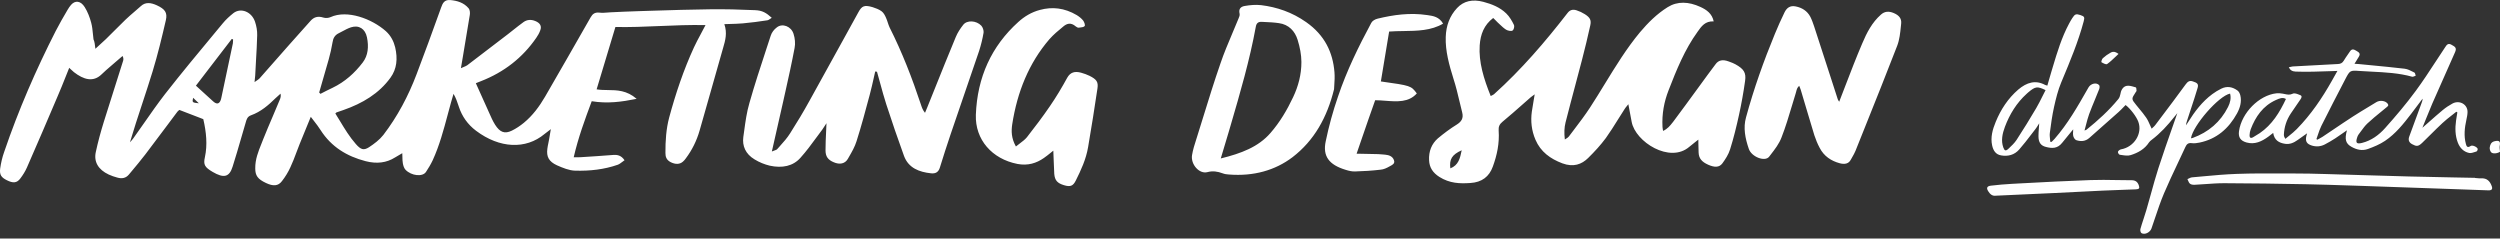<svg width="283" height="27" viewBox="0 0 283 27" fill="none" xmlns="http://www.w3.org/2000/svg">
<rect x="0" y="0" width="283" height="27" fill="#333333" stroke="none"/>
<path fill-rule="evenodd" clip-rule="evenodd" d="M10.798 5.521C11.043 5.29 11.257 5.097 11.452 4.92C11.648 4.743 11.826 4.582 12 4.416C12.314 4.108 12.625 3.796 12.936 3.485C13.361 3.06 13.785 2.636 14.212 2.223C14.541 1.906 14.891 1.607 15.24 1.308L15.24 1.308C15.48 1.103 15.72 0.898 15.951 0.688C16.461 0.217 17.069 0.286 17.755 0.601C18.664 1.02 18.974 1.421 18.777 2.277C18.326 4.226 17.856 6.185 17.277 8.077C16.902 9.306 16.5 10.526 16.097 11.75L16.097 11.75L16.097 11.75L16.097 11.75L16.097 11.75C15.623 13.189 15.146 14.633 14.711 16.104C14.837 15.97 14.963 15.836 15.075 15.682C15.484 15.112 15.886 14.536 16.289 13.959L16.289 13.959L16.289 13.959L16.289 13.959L16.289 13.959L16.289 13.959L16.289 13.959L16.289 13.959L16.289 13.959C17.06 12.854 17.833 11.747 18.658 10.678C20.537 8.275 22.485 5.931 24.43 3.591L24.43 3.591L24.43 3.591L24.43 3.59L24.43 3.59L24.43 3.59L24.43 3.59L24.43 3.59L24.431 3.589C24.692 3.275 24.953 2.961 25.214 2.647C25.562 2.22 25.988 1.833 26.426 1.482C27.257 0.844 28.467 1.312 28.861 2.438C29.034 2.938 29.129 3.492 29.113 3.994C29.09 4.944 29.036 5.889 28.981 6.833L28.981 6.833L28.981 6.833L28.981 6.834C28.948 7.407 28.915 7.981 28.889 8.554C28.883 8.63 28.874 8.707 28.864 8.796V8.796L28.864 8.796L28.864 8.796L28.864 8.796C28.849 8.926 28.831 9.081 28.815 9.292C28.909 9.223 28.993 9.167 29.068 9.116C29.2 9.028 29.305 8.957 29.385 8.872C30.494 7.61 31.602 6.348 32.708 5.101C33.112 4.644 33.52 4.188 33.929 3.732C34.337 3.276 34.745 2.821 35.15 2.364C35.511 1.956 35.954 1.781 36.606 1.99C36.867 2.074 37.2 2.038 37.423 1.936C39.305 1.081 42.087 2.117 43.686 3.534C44.252 4.049 44.573 4.691 44.735 5.362C45.032 6.647 44.923 7.801 44.204 8.792C42.901 10.594 41.027 11.706 38.871 12.457C38.743 12.503 38.61 12.548 38.478 12.592C38.346 12.637 38.214 12.682 38.085 12.728C38.071 12.736 38.055 12.752 38.011 12.797L38.011 12.797L38.011 12.797L38.011 12.797L38.011 12.797L37.962 12.847C38.148 13.14 38.328 13.438 38.508 13.737C39.038 14.613 39.572 15.496 40.281 16.304C40.843 16.945 41.169 17.049 41.767 16.67C42.367 16.276 42.958 15.831 43.397 15.274C44.987 13.199 46.225 10.868 47.161 8.393C48.072 6.012 48.942 3.603 49.807 1.206L49.937 0.846C50.103 0.376 50.297 -0.054 50.974 0.005C51.752 0.081 52.491 0.286 53.051 0.942C53.194 1.115 53.221 1.457 53.183 1.682C52.926 3.296 52.654 4.904 52.381 6.512L52.38 6.516L52.176 7.719C52.292 7.664 52.398 7.62 52.496 7.58C52.648 7.518 52.778 7.464 52.885 7.392C54.425 6.221 55.965 5.05 57.489 3.874C57.686 3.72 57.883 3.565 58.079 3.409L58.079 3.409L58.079 3.409C58.472 3.098 58.865 2.787 59.27 2.495C59.641 2.233 60.098 2.174 60.596 2.381C61.143 2.604 61.342 2.954 61.157 3.434C61.054 3.734 60.884 4.028 60.703 4.287C59.152 6.533 57.07 8.165 54.437 9.191C54.307 9.242 54.171 9.297 54.058 9.342C53.979 9.374 53.911 9.401 53.865 9.42C54.096 9.93 54.321 10.431 54.542 10.924L54.542 10.924L54.543 10.926C54.764 11.418 54.983 11.904 55.201 12.387C55.264 12.523 55.324 12.661 55.385 12.8L55.386 12.8L55.386 12.8C55.583 13.249 55.784 13.706 56.043 14.116C56.599 14.992 57.135 15.18 57.941 14.789C58.428 14.549 58.875 14.248 59.294 13.907C60.293 13.086 61.052 12.06 61.706 10.938C63.433 7.955 65.144 4.968 66.857 1.965C67.078 1.575 67.336 1.373 67.859 1.43C68.164 1.468 68.469 1.443 68.779 1.418C68.881 1.41 68.983 1.402 69.086 1.395C70.161 1.344 71.236 1.293 72.324 1.261C72.819 1.246 73.313 1.231 73.807 1.215L73.807 1.215L73.807 1.215L73.807 1.215L73.807 1.215L73.807 1.215L73.807 1.215L73.808 1.215C75.976 1.147 78.147 1.078 80.321 1.053C82.028 1.03 83.74 1.072 85.464 1.15C86.301 1.181 86.737 1.448 87.363 2.014C87.304 2.049 87.25 2.088 87.197 2.126C87.077 2.211 86.966 2.291 86.833 2.303C85.932 2.442 85.018 2.561 84.092 2.645C83.592 2.688 83.087 2.702 82.542 2.717C82.365 2.722 82.183 2.727 81.996 2.733C82.345 3.747 82.102 4.583 81.861 5.41C81.84 5.485 81.818 5.56 81.796 5.635C81.366 7.16 80.932 8.679 80.499 10.198L80.497 10.205C80.062 11.728 79.627 13.25 79.196 14.777C78.862 15.939 78.339 16.992 77.628 17.938C77.537 18.067 77.43 18.192 77.309 18.296C76.945 18.622 76.446 18.621 75.923 18.358C75.433 18.105 75.324 17.737 75.327 17.31C75.319 15.943 75.41 14.593 75.746 13.321C76.487 10.576 77.388 7.9 78.559 5.357C78.791 4.854 79.051 4.371 79.323 3.865L79.323 3.864L79.323 3.864L79.324 3.863L79.324 3.863L79.325 3.861L79.326 3.859C79.501 3.533 79.682 3.198 79.863 2.841C78.092 2.803 76.364 2.876 74.651 2.949C72.983 3.02 71.329 3.09 69.664 3.056C69.308 4.242 68.954 5.414 68.601 6.585C68.248 7.756 67.894 8.928 67.538 10.114C67.954 10.183 68.376 10.188 68.805 10.194C69.858 10.206 70.948 10.22 72.067 11.188C70.34 11.537 68.774 11.748 66.983 11.459L66.962 11.515L66.962 11.515C66.21 13.537 65.463 15.545 64.944 17.799C65.009 17.8 65.07 17.801 65.128 17.802C65.346 17.805 65.519 17.808 65.684 17.798C66.934 17.724 68.188 17.635 69.424 17.54C69.876 17.511 70.313 17.572 70.698 18.14C70.609 18.2 70.525 18.264 70.442 18.328C70.272 18.458 70.109 18.584 69.924 18.652C68.407 19.18 66.775 19.37 65.082 19.318C64.431 19.3 63.708 19.004 63.052 18.714C62.127 18.29 61.842 17.739 61.96 16.841C61.987 16.622 62.03 16.413 62.074 16.204L62.074 16.204L62.074 16.204L62.074 16.204L62.074 16.204L62.074 16.204L62.074 16.204L62.074 16.204L62.074 16.204L62.074 16.204L62.074 16.204L62.074 16.204L62.074 16.204L62.074 16.204L62.074 16.204C62.103 16.063 62.133 15.923 62.157 15.778L62.354 14.62C62.04 14.852 61.841 15.01 61.642 15.168L61.642 15.168C59.518 16.945 56.55 16.801 53.896 14.807C52.935 14.086 52.3 13.168 51.948 12.103L51.905 11.973L51.905 11.973C51.761 11.537 51.617 11.102 51.339 10.623C51.294 10.791 51.244 10.954 51.195 11.116C51.146 11.279 51.097 11.441 51.051 11.609C50.929 12.049 50.811 12.491 50.693 12.932L50.693 12.932L50.693 12.933L50.693 12.933L50.693 12.933L50.693 12.933L50.693 12.933L50.693 12.934L50.693 12.934C50.217 14.711 49.743 16.485 48.98 18.145C48.765 18.6 48.501 19.038 48.224 19.457C47.848 20.05 46.565 19.908 45.908 19.221C45.733 19.038 45.646 18.74 45.602 18.488C45.561 18.267 45.557 18.043 45.552 17.782C45.55 17.647 45.547 17.502 45.539 17.342C45.213 17.539 44.966 17.681 44.718 17.824L44.718 17.824C43.755 18.434 42.648 18.571 41.38 18.243C39.272 17.693 37.508 16.635 36.286 14.72C36.069 14.375 35.817 14.049 35.547 13.7L35.547 13.7L35.546 13.7C35.428 13.547 35.305 13.389 35.181 13.223C34.748 14.258 34.333 15.283 33.919 16.307C33.789 16.626 33.667 16.951 33.546 17.277L33.546 17.277C33.335 17.84 33.124 18.405 32.87 18.937C32.621 19.491 32.291 20.02 31.917 20.502C31.495 21.065 30.937 21.108 30.11 20.715C29.171 20.271 28.893 19.88 28.895 19.056C28.882 18.043 29.234 17.168 29.584 16.296C29.657 16.113 29.731 15.93 29.801 15.746C30.141 14.893 30.501 14.051 30.861 13.208L30.861 13.208L30.861 13.208L30.861 13.208L30.861 13.208L30.861 13.208L30.861 13.208L30.861 13.208L30.862 13.207L30.862 13.207L30.862 13.207L30.862 13.207L30.862 13.207L30.862 13.207L30.862 13.207C31.136 12.565 31.411 11.922 31.677 11.273C31.762 11.078 31.814 10.873 31.757 10.601C31.665 10.69 31.569 10.774 31.473 10.859C31.377 10.943 31.281 11.027 31.188 11.116C30.384 11.905 29.536 12.648 28.418 13.05C28.002 13.194 27.912 13.516 27.817 13.857L27.817 13.857C27.804 13.905 27.79 13.953 27.775 14.002C27.615 14.542 27.458 15.084 27.301 15.626C26.987 16.709 26.674 17.793 26.331 18.867C25.956 20.064 25.331 20.196 24.064 19.456C23.189 18.937 22.997 18.653 23.194 17.797C23.501 16.389 23.351 14.944 23.013 13.488L22.605 13.329L22.605 13.329C21.834 13.027 21.086 12.735 20.302 12.443C20.283 12.461 20.26 12.48 20.234 12.501L20.234 12.501C20.174 12.55 20.104 12.608 20.055 12.681C19.655 13.213 19.257 13.746 18.859 14.279L18.859 14.28L18.859 14.28L18.859 14.28L18.859 14.28L18.859 14.28L18.859 14.28L18.858 14.28C18.063 15.346 17.267 16.412 16.456 17.473C15.948 18.136 15.403 18.787 14.866 19.43L14.866 19.43C14.773 19.541 14.681 19.651 14.589 19.761C14.265 20.148 13.833 20.264 13.276 20.101C12.948 20.011 12.621 19.906 12.303 19.756C11.124 19.203 10.603 18.322 10.844 17.21C11.092 16.052 11.405 14.916 11.748 13.805C12.107 12.651 12.475 11.496 12.843 10.342L12.843 10.341C13.211 9.187 13.579 8.032 13.938 6.878C13.98 6.733 13.989 6.577 13.876 6.335C13.575 6.587 13.274 6.839 12.989 7.097C12.849 7.219 12.708 7.34 12.567 7.461L12.567 7.461L12.567 7.461L12.567 7.461L12.567 7.461L12.567 7.461L12.567 7.461L12.567 7.461L12.567 7.461L12.567 7.461C12.2 7.775 11.835 8.088 11.492 8.424C10.545 9.342 9.45 9.006 8.371 8.168C8.251 8.072 8.132 7.96 7.997 7.831L7.997 7.831L7.997 7.831L7.997 7.831L7.997 7.831L7.997 7.831L7.997 7.831L7.997 7.831C7.946 7.783 7.892 7.732 7.835 7.679C7.697 8.019 7.563 8.357 7.43 8.691C7.136 9.43 6.848 10.154 6.538 10.863C5.391 13.572 4.23 16.26 3.05 18.958C2.854 19.403 2.595 19.812 2.307 20.195C1.906 20.732 1.489 20.757 0.776 20.401C0.141 20.087 -0.065 19.782 0.017 19.095C0.111 18.443 0.256 17.791 0.479 17.181C2.091 12.448 4.064 7.911 6.308 3.508C6.719 2.704 7.179 1.917 7.64 1.129L7.64 1.129L7.64 1.128C7.762 0.914 7.898 0.72 8.048 0.546C8.517 0.014 9.141 0.088 9.587 0.802C9.926 1.339 10.162 1.97 10.32 2.56C10.437 2.991 10.479 3.429 10.521 3.865C10.539 4.061 10.558 4.258 10.584 4.453C10.709 4.731 10.744 5.028 10.798 5.521ZM36.13 10.467C36.146 10.483 36.162 10.501 36.178 10.521C36.206 10.555 36.237 10.591 36.276 10.624C36.728 10.389 37.181 10.154 37.647 9.938C39.052 9.263 40.149 8.267 41.055 7.083C41.672 6.282 41.757 5.278 41.54 4.225C41.343 3.258 40.629 2.806 39.738 3.091C39.4 3.201 39.085 3.37 38.768 3.54C38.624 3.617 38.48 3.695 38.334 3.767C37.921 3.967 37.708 4.311 37.645 4.783C37.535 5.43 37.391 6.081 37.215 6.707C36.899 7.841 36.568 8.97 36.235 10.11L36.235 10.11L36.235 10.111L36.13 10.467ZM23.252 10.677L23.252 10.678L23.252 10.678C23.547 10.944 23.831 11.201 24.114 11.462C24.486 11.803 24.762 11.797 24.945 11.428C25.001 11.303 25.04 11.172 25.063 11.037C25.279 10.018 25.494 9.002 25.709 7.987L25.713 7.965C25.929 6.946 26.145 5.926 26.362 4.903C26.376 4.817 26.378 4.727 26.379 4.632C26.38 4.578 26.381 4.523 26.384 4.466C26.36 4.458 26.336 4.447 26.312 4.435C26.288 4.424 26.265 4.412 26.24 4.404C25.292 5.63 24.352 6.858 23.416 8.081C23.003 8.621 22.59 9.161 22.178 9.698C22.56 10.05 22.912 10.37 23.251 10.677L23.252 10.677L23.252 10.677ZM22.51 11.693C22.278 11.46 22.125 11.318 21.961 11.166L21.859 11.071C21.75 11.607 21.75 11.607 22.51 11.693ZM169.029 2.036C167.987 2.83 167.588 3.893 167.502 5.134C167.377 7.028 167.958 8.909 168.749 10.872C168.795 10.849 168.837 10.827 168.877 10.807C168.984 10.753 169.069 10.711 169.128 10.66C172.216 7.884 174.899 4.757 177.433 1.488C177.699 1.129 178.025 1.026 178.465 1.166C178.792 1.27 179.11 1.419 179.405 1.607C179.995 1.985 180.154 2.273 180.019 2.88C179.731 4.2 179.411 5.509 179.077 6.798C178.832 7.741 178.581 8.682 178.33 9.623L178.329 9.627C177.953 11.038 177.577 12.448 177.219 13.865C177.072 14.437 177.054 15.065 177.14 15.79C177.186 15.757 177.236 15.727 177.285 15.697C177.4 15.626 177.514 15.555 177.59 15.457C177.781 15.202 177.974 14.948 178.167 14.695L178.168 14.693L178.17 14.691L178.172 14.688L178.172 14.688C178.8 13.862 179.426 13.039 179.989 12.177C180.56 11.301 181.106 10.41 181.651 9.519L181.652 9.519C182.889 7.499 184.125 5.481 185.644 3.653C186.563 2.566 187.551 1.58 188.778 0.812C189.889 0.119 191.151 0.171 192.492 0.788C193.178 1.101 193.81 1.539 193.99 2.421C193.027 2.367 192.597 2.981 192.173 3.586L192.163 3.6C190.715 5.597 189.783 7.901 188.885 10.216C188.377 11.513 188.115 12.888 188.195 14.372C188.195 14.436 188.206 14.499 188.221 14.585C188.232 14.648 188.246 14.723 188.259 14.82C188.765 14.592 189.052 14.229 189.328 13.879C189.356 13.845 189.383 13.81 189.411 13.775C190.348 12.525 191.269 11.261 192.192 9.996L192.196 9.991L192.198 9.988L192.2 9.986C192.578 9.467 192.957 8.947 193.337 8.428L194.198 7.275C194.535 6.796 195.03 6.715 195.661 6.947C195.714 6.967 195.768 6.987 195.823 7.007C196.033 7.084 196.249 7.163 196.448 7.276C197.392 7.798 197.682 8.223 197.544 9.162C197.364 10.453 197.133 11.743 196.856 13.002C196.568 14.322 196.248 15.631 195.849 16.899C195.665 17.491 195.32 18.015 194.964 18.505C194.613 18.964 194.08 18.969 193.361 18.645C192.642 18.322 192.311 17.931 192.283 17.272C192.263 16.938 192.26 16.609 192.256 16.229V16.229C192.255 16.094 192.254 15.954 192.252 15.804C192.097 15.928 191.955 16.039 191.821 16.144L191.821 16.145C191.613 16.308 191.425 16.454 191.243 16.609C189.033 18.538 185.117 16.057 184.703 13.786C184.583 13.161 184.464 12.537 184.329 11.796C184.26 11.886 184.197 11.962 184.139 12.032C184.048 12.141 183.972 12.232 183.914 12.33C183.651 12.731 183.397 13.14 183.142 13.548L183.141 13.549L183.141 13.549L183.141 13.55C182.705 14.249 182.268 14.95 181.789 15.618C181.191 16.427 180.5 17.174 179.782 17.882C179.042 18.614 178.11 18.952 176.864 18.492C175.506 17.981 174.401 17.186 173.819 15.828C173.36 14.763 173.261 13.701 173.401 12.652C173.459 12.234 173.53 11.827 173.606 11.392L173.606 11.391C173.646 11.163 173.687 10.928 173.728 10.679C173.655 10.734 173.587 10.782 173.523 10.827L173.523 10.827C173.431 10.892 173.349 10.95 173.278 11.011C172.985 11.267 172.694 11.524 172.402 11.781L172.402 11.781L172.402 11.782L172.4 11.783L172.398 11.785L172.394 11.789L172.393 11.789C171.627 12.466 170.859 13.143 170.068 13.796C169.749 14.06 169.618 14.335 169.648 14.773C169.75 16.232 169.46 17.566 168.988 18.859C168.576 19.997 167.749 20.637 166.448 20.715C165.266 20.799 164.104 20.763 162.938 20.028C162.192 19.553 161.81 18.956 161.772 18.151C161.719 17.12 162.065 16.279 162.768 15.662C163.445 15.1 164.153 14.564 164.918 14.094C165.435 13.767 165.687 13.387 165.521 12.732C165.417 12.328 165.321 11.921 165.225 11.514L165.225 11.513L165.224 11.513L165.224 11.512L165.224 11.512C165.02 10.649 164.815 9.784 164.537 8.931C164.044 7.348 163.602 5.765 163.658 4.182C163.697 2.91 164.104 1.803 164.939 0.911C165.691 0.103 166.706 -0.113 167.924 0.21C168.861 0.461 169.781 0.816 170.506 1.522C170.876 1.878 171.156 2.363 171.374 2.813C171.463 3 171.368 3.366 171.215 3.46C171.062 3.554 170.679 3.48 170.477 3.352C170.227 3.191 170.004 2.98 169.785 2.773L169.785 2.772L169.785 2.772L169.785 2.772L169.785 2.772C169.705 2.696 169.625 2.621 169.545 2.549C169.45 2.446 169.36 2.358 169.243 2.245L169.242 2.244L169.239 2.241C169.178 2.182 169.109 2.115 169.029 2.036ZM164.18 19.059C165.098 18.701 165.277 17.934 165.465 17.01C164.37 17.503 164.041 18.032 164.18 19.059ZM98.923 8.761L98.923 8.761L98.923 8.76L98.923 8.759L98.923 8.759L98.923 8.759L98.923 8.758C98.973 8.535 99.023 8.312 99.074 8.09C99.108 8.093 99.141 8.099 99.174 8.106C99.208 8.113 99.241 8.119 99.275 8.122C99.4 8.559 99.52 8.996 99.639 9.432L99.639 9.432C99.858 10.234 100.076 11.033 100.332 11.825C100.964 13.772 101.632 15.716 102.335 17.654C102.842 19.023 104.055 19.476 105.389 19.618C105.928 19.681 106.24 19.464 106.392 18.973C106.775 17.732 107.176 16.481 107.592 15.25C108.126 13.669 108.669 12.091 109.212 10.513L109.212 10.513L109.212 10.513L109.212 10.513L109.212 10.513L109.212 10.512L109.212 10.512L109.212 10.512L109.213 10.512L109.213 10.512L109.213 10.511L109.213 10.511L109.213 10.511C109.756 8.933 110.298 7.355 110.833 5.774C111.051 5.099 111.22 4.408 111.34 3.701C111.378 3.475 111.255 3.086 111.08 2.903C110.51 2.308 109.453 2.254 109.031 2.817C108.702 3.234 108.401 3.693 108.197 4.183C107.371 6.165 106.572 8.157 105.773 10.149C105.506 10.813 105.24 11.477 104.972 12.141L104.711 12.771C104.455 12.461 104.361 12.178 104.27 11.905C104.259 11.873 104.248 11.841 104.238 11.81C103.259 8.862 102.137 5.948 100.696 3.091C100.614 2.914 100.555 2.732 100.496 2.551L100.495 2.55L100.495 2.55C100.436 2.369 100.377 2.187 100.295 2.01C100.184 1.752 100.029 1.449 99.8 1.28C99.51 1.06 99.121 0.92 98.779 0.81C97.844 0.541 97.567 0.658 97.168 1.387C96.555 2.496 95.945 3.606 95.335 4.715L95.334 4.716L95.334 4.716C94.113 6.936 92.892 9.155 91.656 11.371C90.96 12.638 90.217 13.875 89.444 15.086C89.119 15.609 88.704 16.072 88.287 16.537C88.187 16.648 88.087 16.759 87.989 16.871C87.933 16.943 87.837 16.976 87.691 17.028C87.603 17.058 87.499 17.095 87.374 17.149C87.841 15.11 88.257 13.261 88.674 11.412C88.745 11.092 88.817 10.771 88.888 10.45L88.889 10.45C89.26 8.784 89.633 7.11 89.948 5.429C90.048 4.938 89.996 4.334 89.825 3.819C89.556 2.972 88.553 2.602 87.935 3.102C87.621 3.334 87.356 3.677 87.241 4.052C87.078 4.551 86.914 5.05 86.75 5.548L86.75 5.548C86.083 7.575 85.416 9.604 84.831 11.669C84.531 12.685 84.384 13.76 84.239 14.829C84.208 15.056 84.177 15.284 84.144 15.51C84.009 16.513 84.386 17.427 85.417 18.044C85.946 18.372 86.558 18.616 87.136 18.754C88.545 19.064 89.775 18.808 90.605 17.869C91.266 17.138 91.846 16.347 92.427 15.554L92.427 15.554L92.428 15.554C92.648 15.254 92.868 14.953 93.094 14.655C93.174 14.538 93.249 14.42 93.326 14.302L93.326 14.301C93.402 14.183 93.478 14.065 93.558 13.948C93.545 14.264 93.531 14.577 93.516 14.887V14.887V14.887V14.888V14.888V14.888V14.888C93.482 15.607 93.449 16.313 93.449 17.022C93.45 17.72 93.731 18.096 94.373 18.365C95.045 18.661 95.65 18.538 95.964 18.004C96.012 17.921 96.06 17.838 96.108 17.754L96.108 17.754L96.108 17.754L96.108 17.754L96.108 17.754C96.433 17.192 96.763 16.619 96.959 15.992C97.513 14.25 97.985 12.483 98.457 10.715C98.629 10.074 98.776 9.416 98.923 8.762L98.923 8.761ZM208.197 11.517C208.423 10.937 208.645 10.359 208.866 9.783C209.495 8.146 210.117 6.525 210.802 4.925C211.313 3.708 211.919 2.537 212.924 1.652C213.328 1.289 213.801 1.233 214.378 1.48C214.972 1.732 215.272 2.097 215.213 2.664C215.202 2.763 215.192 2.862 215.182 2.961L215.182 2.963C215.105 3.726 215.026 4.497 214.761 5.184C213.565 8.283 212.332 11.361 211.096 14.443L211.096 14.444L211.095 14.446C210.743 15.323 210.391 16.201 210.04 17.08C209.942 17.32 209.814 17.543 209.688 17.764L209.687 17.764C209.629 17.866 209.57 17.968 209.515 18.071C209.265 18.546 208.822 18.627 208.262 18.481C207.276 18.215 206.472 17.674 205.991 16.745C205.741 16.285 205.547 15.795 205.386 15.316C205.072 14.309 204.775 13.302 204.478 12.295L204.478 12.294L204.476 12.288L204.476 12.287C204.265 11.573 204.055 10.86 203.839 10.148C203.818 10.082 203.79 10.015 203.753 9.922L203.752 9.92C203.729 9.863 203.702 9.796 203.67 9.714C203.446 9.903 203.388 10.136 203.331 10.361C203.312 10.437 203.293 10.512 203.268 10.585C203.13 11.029 202.996 11.477 202.862 11.924C202.497 13.146 202.132 14.37 201.672 15.547C201.402 16.268 200.924 16.887 200.455 17.493C200.389 17.578 200.324 17.662 200.26 17.746C199.784 18.34 198.282 17.767 197.968 16.859C197.551 15.648 197.318 14.464 197.65 13.286C198.534 10.031 199.654 6.9 200.919 3.83C201.262 3.003 201.619 2.197 202.008 1.401C202.242 0.921 202.625 0.583 203.287 0.73C203.985 0.872 204.578 1.235 204.931 1.902C205.112 2.261 205.239 2.634 205.366 3.007C206.042 5.064 206.707 7.125 207.371 9.182C207.593 9.87 207.815 10.557 208.037 11.244C208.087 11.355 208.142 11.436 208.197 11.517ZM118.996 17.248L119.133 17.137L119.236 17.054C119.251 17.403 119.262 17.728 119.273 18.041L119.273 18.043L119.273 18.044C119.293 18.61 119.312 19.134 119.342 19.674C119.404 20.423 119.694 20.739 120.447 20.965C121.151 21.175 121.461 21.068 121.772 20.454C122.372 19.251 122.939 18.037 123.173 16.653C123.549 14.442 123.908 12.225 124.234 9.999C124.343 9.256 124.115 8.977 123.339 8.585C123.037 8.44 122.713 8.321 122.384 8.231C121.662 8.031 121.154 8.185 120.808 8.804C120.21 9.896 119.561 10.988 118.854 12.014C118.029 13.225 117.145 14.384 116.244 15.538C116.022 15.804 115.735 16.02 115.429 16.25C115.289 16.356 115.145 16.464 115 16.583C114.473 15.636 114.47 14.842 114.584 14.07C115.153 10.414 116.463 7.154 118.778 4.456C119.246 3.924 119.807 3.454 120.366 2.999C120.747 2.677 121.209 2.492 121.777 2.992C121.868 3.069 122.009 3.146 122.115 3.132C122.158 3.126 122.204 3.122 122.249 3.117C122.46 3.095 122.676 3.072 122.782 2.95C122.868 2.85 122.739 2.492 122.613 2.324C122.429 2.091 122.156 1.876 121.891 1.712C120.485 0.88 119.097 0.751 117.727 1.121C116.774 1.37 115.95 1.866 115.258 2.501C112.252 5.216 110.625 8.722 110.467 13.001C110.371 15.794 112.285 17.995 115.181 18.56C116.364 18.781 117.328 18.472 118.167 17.885C118.434 17.702 118.681 17.502 118.996 17.248L118.996 17.248ZM151.014 10.104C150.228 13.294 148.762 15.92 146.303 17.802C144.339 19.287 141.907 19.972 139.126 19.755C138.888 19.742 138.636 19.71 138.41 19.622C137.811 19.4 137.274 19.324 136.681 19.485C135.764 19.732 134.765 18.607 134.94 17.552C135.043 16.933 135.233 16.341 135.423 15.75L135.473 15.595L135.504 15.496C135.735 14.76 135.963 14.024 136.19 13.289L136.19 13.289L136.19 13.288L136.19 13.287L136.191 13.287C136.822 11.243 137.452 9.206 138.152 7.19C138.548 6.022 139.028 4.889 139.507 3.758L139.507 3.757L139.508 3.756L139.508 3.755C139.722 3.251 139.935 2.748 140.141 2.242C140.159 2.196 140.179 2.149 140.2 2.102L140.2 2.101C140.28 1.918 140.362 1.731 140.323 1.555C140.18 0.97 140.493 0.737 140.934 0.671C141.517 0.571 142.144 0.516 142.752 0.582C144.536 0.801 146.26 1.38 147.86 2.507C149.968 3.985 150.88 5.94 151.061 8.169C151.105 8.686 151.071 9.197 151.04 9.666C151.031 9.817 151.021 9.963 151.014 10.104ZM138.191 17.936C140.501 17.369 142.443 16.639 143.823 15.048C144.883 13.831 145.695 12.457 146.384 10.995C146.965 9.769 147.323 8.44 147.319 7.012C147.316 6.202 147.15 5.341 146.892 4.514C146.591 3.53 145.893 2.77 144.767 2.618C144.217 2.537 143.67 2.512 143.125 2.488C143.022 2.483 142.919 2.479 142.816 2.474C142.407 2.455 142.22 2.649 142.155 3.04C141.461 6.829 140.392 10.485 139.323 14.139L139.323 14.14L139.195 14.576L139.082 14.96C138.805 15.895 138.522 16.855 138.191 17.936ZM154.537 17.416C154.228 17.411 153.907 17.405 153.567 17.398C153.766 16.821 153.962 16.252 154.155 15.689C154.665 14.206 155.159 12.769 155.669 11.345C156.046 11.346 156.433 11.376 156.82 11.406C158.144 11.507 159.467 11.609 160.383 10.575C159.721 9.699 159.721 9.699 156.314 9.219L157.25 3.572C157.78 3.531 158.324 3.523 158.869 3.516C160.434 3.494 162.016 3.471 163.359 2.675C162.903 1.899 162.238 1.804 161.616 1.715L161.561 1.707C159.583 1.412 157.735 1.681 155.946 2.111C155.66 2.179 155.357 2.352 155.233 2.582C153.792 5.263 152.444 8.005 151.459 10.942C150.897 12.571 150.428 14.261 150.073 15.987C149.707 17.678 150.438 18.655 152.336 19.227C152.695 19.341 153.059 19.425 153.405 19.408C154.371 19.382 155.326 19.321 156.272 19.209C156.637 19.183 156.973 19.02 157.277 18.847C157.313 18.826 157.353 18.805 157.393 18.784C157.646 18.65 157.937 18.497 157.792 18.123C157.64 17.694 157.234 17.549 156.811 17.51C156.714 17.503 156.615 17.494 156.514 17.484C156.351 17.468 156.184 17.452 156.015 17.447C155.534 17.433 155.053 17.425 154.538 17.416L154.538 17.416L154.537 17.416ZM234.199 15.232C234.356 15.043 234.519 14.848 234.688 14.641C234.685 14.732 234.68 14.818 234.674 14.898C234.662 15.087 234.651 15.248 234.69 15.393C234.74 15.582 234.873 15.809 235.04 15.868C235.536 16.03 236.051 16.023 236.517 15.61C237.023 15.161 237.529 14.713 238.033 14.267C238.635 13.735 239.233 13.206 239.827 12.678C240.017 12.509 240.196 12.324 240.371 12.142L240.371 12.142C240.453 12.057 240.535 11.972 240.617 11.89C241.169 12.306 241.846 13.207 242.059 13.787C242.548 15.12 241.585 16.647 240.101 16.905C239.969 16.928 239.778 17.069 239.752 17.181C239.728 17.284 239.854 17.502 239.956 17.517C240.036 17.527 240.117 17.539 240.199 17.552L240.199 17.552C240.535 17.603 240.881 17.655 241.193 17.558C242.011 17.305 242.775 16.887 243.274 16.113C243.347 16.004 243.467 15.907 243.576 15.825C244.55 15.09 245.374 14.191 246.125 13.239C246.173 13.179 246.223 13.118 246.274 13.057L246.274 13.056L246.275 13.055C246.34 12.976 246.406 12.896 246.473 12.81C246.295 13.321 246.117 13.83 245.939 14.337L245.938 14.338C245.385 15.915 244.837 17.474 244.33 19.042C244.024 19.995 243.757 20.959 243.491 21.924L243.49 21.927C243.319 22.546 243.148 23.166 242.966 23.782C242.868 24.119 242.759 24.452 242.649 24.785L242.649 24.785L242.649 24.786L242.649 24.786L242.649 24.786L242.649 24.786L242.649 24.786L242.649 24.787L242.649 24.787L242.649 24.787L242.648 24.787C242.524 25.165 242.399 25.543 242.292 25.927C242.254 26.07 242.31 26.324 242.412 26.387C242.794 26.614 243.388 26.306 243.546 25.864C243.682 25.475 243.812 25.085 243.943 24.696C244.26 23.749 244.577 22.805 244.966 21.887C245.459 20.725 246.003 19.577 246.546 18.43C246.829 17.832 247.112 17.234 247.388 16.634C247.538 16.297 247.728 16.156 248.106 16.205C248.389 16.24 248.692 16.204 248.982 16.142C250.914 15.744 252.288 14.559 253.233 12.836C253.584 12.189 253.771 11.506 253.608 10.809C253.56 10.604 253.452 10.371 253.294 10.255C252.755 9.856 252.131 9.694 251.434 10.044C251.094 10.215 250.749 10.418 250.44 10.649C249.268 11.516 248.425 12.648 247.672 13.858C247.607 13.967 247.534 14.075 247.461 14.184C247.476 13.951 247.546 13.741 247.616 13.534L247.616 13.534L247.638 13.468C247.764 13.076 247.894 12.684 248.023 12.293L248.024 12.29L248.025 12.287L248.026 12.284C248.282 11.512 248.538 10.741 248.766 9.964C248.903 9.505 248.731 9.372 248.211 9.209C247.845 9.088 247.644 9.244 247.41 9.56C246.441 10.892 245.446 12.21 244.451 13.527L244.451 13.528L244.45 13.528L243.965 14.171C243.888 14.272 243.79 14.36 243.693 14.447C243.65 14.486 243.607 14.525 243.566 14.565C243.496 14.421 243.434 14.28 243.373 14.142C243.243 13.847 243.12 13.568 242.951 13.321C242.709 12.965 242.436 12.636 242.163 12.306C242.045 12.165 241.928 12.024 241.814 11.88C241.544 11.546 241.406 11.375 241.396 11.197C241.385 11.012 241.511 10.819 241.77 10.424L241.778 10.412L241.786 10.402C241.791 10.395 241.796 10.389 241.802 10.382C241.829 10.347 241.857 10.312 241.856 10.284C241.855 10.265 241.853 10.244 241.852 10.222L241.852 10.22C241.843 10.083 241.833 9.908 241.774 9.891C241.737 9.881 241.7 9.87 241.663 9.859L241.592 9.839L241.592 9.839L241.592 9.839C241.287 9.749 240.962 9.654 240.684 9.73C240.289 9.841 240.079 10.255 240.018 10.696C239.99 10.872 239.911 11.068 239.801 11.206C238.738 12.509 237.494 13.631 236.19 14.684C236.168 14.701 236.142 14.71 236.096 14.726C236.064 14.737 236.023 14.751 235.967 14.774C236.025 14.563 236.078 14.357 236.13 14.157C236.241 13.726 236.346 13.317 236.491 12.918C236.689 12.379 236.909 11.849 237.129 11.319L237.129 11.319L237.129 11.319L237.129 11.319L237.129 11.319C237.298 10.912 237.467 10.504 237.626 10.094C237.68 9.952 237.701 9.719 237.618 9.633C237.31 9.297 236.675 9.457 236.422 9.893L236.285 10.131C235.18 12.069 234.071 14.012 232.576 15.722C232.47 15.836 232.356 15.949 232.242 16.063L232.091 16.053C232.085 15.95 232.073 15.846 232.062 15.742L232.062 15.741C232.036 15.508 232.011 15.272 232.042 15.04C232.172 14.055 232.303 13.07 232.521 12.091C232.733 11.152 232.962 10.206 233.335 9.318L233.412 9.134C234.337 6.924 235.26 4.719 235.871 2.425C236.002 1.949 235.96 1.858 235.503 1.706C234.999 1.544 234.88 1.584 234.572 2.065C234.445 2.258 234.333 2.461 234.22 2.672C233.379 4.24 232.877 5.913 232.375 7.586L232.332 7.731C232.299 7.84 232.266 7.949 232.233 8.057C232.113 8.449 232.002 8.841 231.888 9.239C231.846 9.389 231.803 9.539 231.76 9.69C231.729 9.682 231.702 9.675 231.678 9.669C231.603 9.651 231.553 9.638 231.514 9.617C230.428 9.029 229.435 9.319 228.463 10.143C227.293 11.156 226.487 12.404 225.915 13.796C225.553 14.668 225.309 15.557 225.511 16.467C225.638 17.033 225.904 17.486 226.529 17.592C227.303 17.724 228.029 17.546 228.577 16.92C229.066 16.366 229.515 15.778 229.963 15.192L229.964 15.191L229.964 15.191L229.965 15.191C230.115 14.994 230.266 14.797 230.418 14.602C230.514 14.48 230.597 14.346 230.695 14.189L230.695 14.188L230.695 14.188C230.74 14.117 230.787 14.041 230.84 13.959C230.828 14.158 230.814 14.342 230.8 14.517L230.8 14.518L230.8 14.518V14.519V14.519V14.519C230.776 14.839 230.753 15.128 230.755 15.415C230.755 16.126 231.019 16.491 231.606 16.635C232.269 16.808 232.906 16.842 233.437 16.166C233.678 15.856 233.93 15.553 234.199 15.232ZM229.62 10.438C230.406 9.779 230.627 9.753 231.559 10.202C231.44 10.431 231.325 10.661 231.211 10.891L231.211 10.891L231.211 10.891L231.211 10.892L231.21 10.892L231.21 10.892L231.21 10.892C230.982 11.351 230.756 11.805 230.5 12.24C229.788 13.453 229.045 14.656 228.273 15.841C228.035 16.199 227.704 16.511 227.389 16.808L227.372 16.824C227.06 17.126 226.914 17.084 226.775 16.696C226.496 15.918 226.668 15.13 226.959 14.349C227.495 12.931 228.274 11.649 229.434 10.603C229.466 10.577 229.497 10.549 229.527 10.52L229.562 10.488C229.581 10.471 229.6 10.454 229.62 10.438ZM248.015 15.658C248.245 14.195 251.163 10.85 252.446 10.595C252.581 11.113 252.461 11.622 252.216 12.107C251.353 13.819 249.994 14.965 248.215 15.615C248.183 15.625 248.149 15.631 248.113 15.637C248.08 15.643 248.047 15.649 248.015 15.658ZM259.125 15.371L259.124 15.371C258.986 15.483 258.844 15.597 258.701 15.717C258.674 15.666 258.652 15.628 258.635 15.597L258.634 15.595L258.634 15.595C258.6 15.535 258.582 15.504 258.572 15.466C258.552 15.392 258.531 15.318 258.536 15.238C258.573 14.392 258.827 13.593 259.312 12.858C259.52 12.542 259.736 12.23 259.953 11.917C260.108 11.693 260.263 11.468 260.416 11.242C260.539 11.073 260.621 10.86 260.394 10.772C260.362 10.76 260.329 10.746 260.295 10.733C260.041 10.63 259.745 10.509 259.546 10.603C259.207 10.77 258.927 10.709 258.642 10.648C258.562 10.63 258.482 10.613 258.399 10.6C258.172 10.561 257.928 10.537 257.691 10.562C255.723 10.779 253.758 12.766 253.456 14.838C253.352 15.55 253.636 15.94 254.312 16.13C255.235 16.385 256.013 16.024 256.775 15.469C256.895 15.381 257.013 15.288 257.145 15.184C257.201 15.14 257.26 15.094 257.323 15.045C257.457 15.877 257.979 16.178 258.685 16.282C259.211 16.357 259.659 16.16 260.093 15.849C260.402 15.627 260.717 15.405 261.002 15.204L261.009 15.2L261.167 15.088C261.155 15.112 261.123 15.215 261.099 15.318C260.923 15.977 261.098 16.295 261.718 16.482C262.201 16.627 262.695 16.595 263.167 16.351C263.569 16.143 263.966 15.911 264.35 15.662C264.647 15.469 264.933 15.267 265.232 15.057L265.235 15.054L265.237 15.053L265.238 15.053L265.24 15.052L265.248 15.045C265.387 14.948 265.528 14.849 265.674 14.748C265.39 15.787 265.533 16.257 266.197 16.624C266.764 16.944 267.397 17.107 268.061 16.86C268.725 16.621 269.395 16.342 269.987 15.945C271.18 15.143 272.07 14.023 272.938 12.893C273.203 12.545 273.466 12.194 273.73 11.842C273.898 11.618 274.066 11.393 274.236 11.169C274.236 11.371 274.169 11.544 274.102 11.717C273.641 12.963 273.18 14.209 272.727 15.456C272.586 15.842 272.694 16.124 273.041 16.316C273.544 16.592 273.743 16.597 274.187 16.174C274.516 15.859 274.839 15.538 275.162 15.216L275.162 15.216L275.163 15.216L275.163 15.215L275.165 15.214L275.167 15.212L275.168 15.211L275.168 15.21C275.603 14.778 276.039 14.345 276.49 13.927C276.823 13.614 277.184 13.333 277.546 13.051L277.546 13.051C277.716 12.918 277.887 12.785 278.055 12.649C278.07 12.658 278.085 12.667 278.098 12.675C278.125 12.69 278.149 12.704 278.172 12.721C278.156 12.825 278.138 12.929 278.121 13.033C278.087 13.241 278.052 13.448 278.025 13.656C277.908 14.505 277.921 15.338 278.216 16.117C278.441 16.721 278.859 17.177 279.511 17.317C279.714 17.357 279.971 17.27 280.208 17.19C280.253 17.174 280.297 17.159 280.341 17.145C280.408 17.126 280.494 16.937 280.474 16.855C280.428 16.642 279.874 16.388 279.685 16.52C279.298 16.786 279.206 16.553 279.136 16.282C278.899 15.394 278.987 14.479 279.196 13.556C279.257 13.269 279.32 12.975 279.325 12.684C279.342 11.813 278.413 11.291 277.615 11.723C277.229 11.932 276.853 12.182 276.511 12.466C275.994 12.895 275.49 13.341 274.964 13.805L274.962 13.807L274.96 13.808L274.96 13.809L274.96 13.809C274.717 14.023 274.47 14.241 274.215 14.463C274.356 14.12 274.49 13.785 274.622 13.456C274.856 12.872 275.083 12.307 275.324 11.75C275.768 10.736 276.217 9.727 276.666 8.719L276.669 8.712C277.081 7.786 277.493 6.861 277.9 5.934C278.109 5.471 277.998 5.311 277.462 5.041C277.11 4.868 276.965 5.084 276.804 5.327L276.803 5.329L276.781 5.361L276.767 5.383C276.417 5.903 276.075 6.429 275.732 6.954L275.73 6.956L275.728 6.959L275.726 6.963L275.725 6.964L275.725 6.964C274.991 8.089 274.256 9.214 273.459 10.294C272.388 11.75 271.215 13.134 270.008 14.484C269.305 15.278 268.435 15.915 267.383 16.177C266.773 16.331 266.629 16.176 266.829 15.567C266.863 15.448 266.914 15.33 266.986 15.23C267.079 15.109 267.169 14.986 267.259 14.863C267.489 14.546 267.719 14.23 268.003 13.964C268.496 13.503 269.022 13.075 269.549 12.645C269.747 12.483 269.944 12.322 270.141 12.159L270.173 12.133C270.309 12.025 270.428 11.929 270.287 11.74C270.021 11.392 269.416 11.311 268.998 11.566C268.698 11.751 268.398 11.932 268.097 12.113C267.518 12.463 266.94 12.811 266.37 13.178C265.59 13.681 264.822 14.2 264.054 14.718C263.67 14.977 263.286 15.236 262.901 15.493C262.78 15.574 262.651 15.64 262.523 15.707C262.452 15.743 262.381 15.78 262.312 15.818L262.302 15.809L262.289 15.798L262.266 15.779C262.25 15.766 262.234 15.752 262.22 15.739C262.277 15.583 262.33 15.425 262.383 15.268C262.498 14.923 262.613 14.579 262.774 14.257C263.663 12.482 264.575 10.717 265.494 8.952C266.01 7.968 266.028 7.954 267.091 8.032C267.547 8.064 268.006 8.087 268.465 8.11C270.017 8.189 271.571 8.268 273.054 8.684C273.128 8.705 273.225 8.664 273.323 8.624C273.369 8.605 273.414 8.586 273.457 8.573C273.443 8.535 273.433 8.492 273.422 8.448C273.398 8.349 273.374 8.248 273.312 8.216C273.265 8.192 273.218 8.168 273.17 8.143L273.169 8.143L273.168 8.142C272.864 7.985 272.55 7.823 272.217 7.78C270.927 7.629 269.627 7.504 268.33 7.379L268.33 7.379C267.893 7.337 267.457 7.295 267.021 7.252L266.529 7.219C266.604 7.097 266.673 6.986 266.738 6.882L266.739 6.88C266.843 6.714 266.937 6.565 267.025 6.412C267.246 6.051 267.008 5.911 266.779 5.776L266.754 5.761L266.729 5.746L266.728 5.746C266.493 5.609 266.243 5.464 266.01 5.828C265.929 5.949 265.846 6.068 265.763 6.187L265.763 6.188L265.763 6.188C265.608 6.41 265.453 6.632 265.317 6.865C265.153 7.145 264.938 7.235 264.647 7.248C262.941 7.33 261.225 7.426 259.517 7.524C259.437 7.533 259.352 7.555 259.264 7.577C259.208 7.591 259.151 7.605 259.093 7.617C259.252 7.934 259.46 8.085 259.859 8.104C260.52 8.131 261.187 8.127 261.855 8.114C262.545 8.103 263.242 8.078 263.97 8.051C264.176 8.044 264.385 8.036 264.596 8.029C264.512 8.179 264.431 8.323 264.352 8.462C264.224 8.69 264.102 8.906 263.984 9.119C262.87 11.097 261.605 12.969 259.999 14.607C259.734 14.88 259.437 15.12 259.125 15.371ZM257.67 11.306C258.02 11.148 258.396 10.98 258.769 11.206C258.047 12.734 257.204 14.116 255.802 15.073C255.56 15.235 255.303 15.388 255.056 15.533C254.765 15.7 254.639 15.578 254.65 15.304C254.662 15.079 254.698 14.847 254.78 14.634C255.325 13.208 256.159 11.987 257.627 11.325L257.67 11.306ZM280.267 20.155C280.304 20.158 280.342 20.162 280.379 20.165C280.545 20.181 280.711 20.197 280.881 20.186C281.528 20.156 281.864 20.517 282.06 21.055C282.19 21.403 282.078 21.557 281.686 21.548C280.784 21.52 279.883 21.485 278.981 21.45C277.063 21.384 275.147 21.316 273.232 21.248L273.228 21.248L273.225 21.248C271.309 21.18 269.393 21.112 267.475 21.046L267.104 21.034L266.161 21.003L266.161 21.003C264.449 20.947 262.735 20.89 261.022 20.854C257.951 20.797 254.877 20.747 251.806 20.739C251.08 20.737 250.349 20.789 249.619 20.841C249.212 20.869 248.805 20.898 248.4 20.918C248.222 20.922 248.011 20.892 247.899 20.788C247.796 20.698 247.739 20.561 247.682 20.424C247.662 20.374 247.641 20.324 247.618 20.276C247.674 20.254 247.73 20.226 247.786 20.198C247.9 20.141 248.014 20.085 248.123 20.076C248.531 20.041 248.939 20.003 249.346 19.966L249.346 19.966L249.347 19.966L249.348 19.965C250.639 19.847 251.928 19.729 253.215 19.685C254.947 19.622 256.674 19.628 258.397 19.635C258.801 19.636 259.205 19.638 259.609 19.638C260.821 19.637 262.029 19.661 263.242 19.7C264.591 19.737 265.939 19.779 267.287 19.82L267.288 19.82C269.085 19.876 270.883 19.931 272.682 19.976C274.356 20.022 276.027 20.053 277.698 20.084L277.699 20.084C278.525 20.099 279.35 20.114 280.176 20.131C280.168 20.131 280.167 20.139 280.165 20.147C280.182 20.148 280.2 20.149 280.217 20.151L280.267 20.155ZM225.072 21.656C225.271 21.968 225.521 22.219 225.957 22.151C228.195 22.048 230.442 21.946 232.689 21.844C234.476 21.752 236.272 21.66 238.058 21.576C238.896 21.538 239.736 21.508 240.577 21.478L240.578 21.478C240.978 21.464 241.379 21.449 241.779 21.434C242.159 21.419 242.233 21.302 242.104 20.955C241.968 20.59 241.733 20.405 241.316 20.402C240.74 20.403 240.164 20.392 239.588 20.382C238.609 20.365 237.63 20.348 236.649 20.384C233.999 20.476 231.347 20.618 228.695 20.76L227.716 20.813C226.94 20.85 226.165 20.928 225.389 21.015C224.924 21.065 224.827 21.276 225.072 21.656ZM239.466 6.435L239.465 6.435C239.152 6.734 238.852 7.021 238.522 7.253C238.405 7.334 238.079 7.159 237.881 7.041C237.844 7.022 237.929 6.689 238.04 6.591C238.303 6.35 238.601 6.135 238.917 5.962C239.297 5.745 239.587 5.942 239.818 6.102C239.697 6.214 239.581 6.325 239.466 6.435ZM282.009 17.247C282.211 17.447 282.754 17.361 283 17.175C282.995 17.095 282.985 17.018 282.976 16.943V16.942C282.958 16.805 282.942 16.675 282.961 16.551C283.081 15.993 282.919 15.854 282.359 15.994C281.974 16.098 281.877 16.407 281.838 16.703C281.817 16.887 281.892 17.127 282.009 17.247Z" fill="white"/>
</svg>
